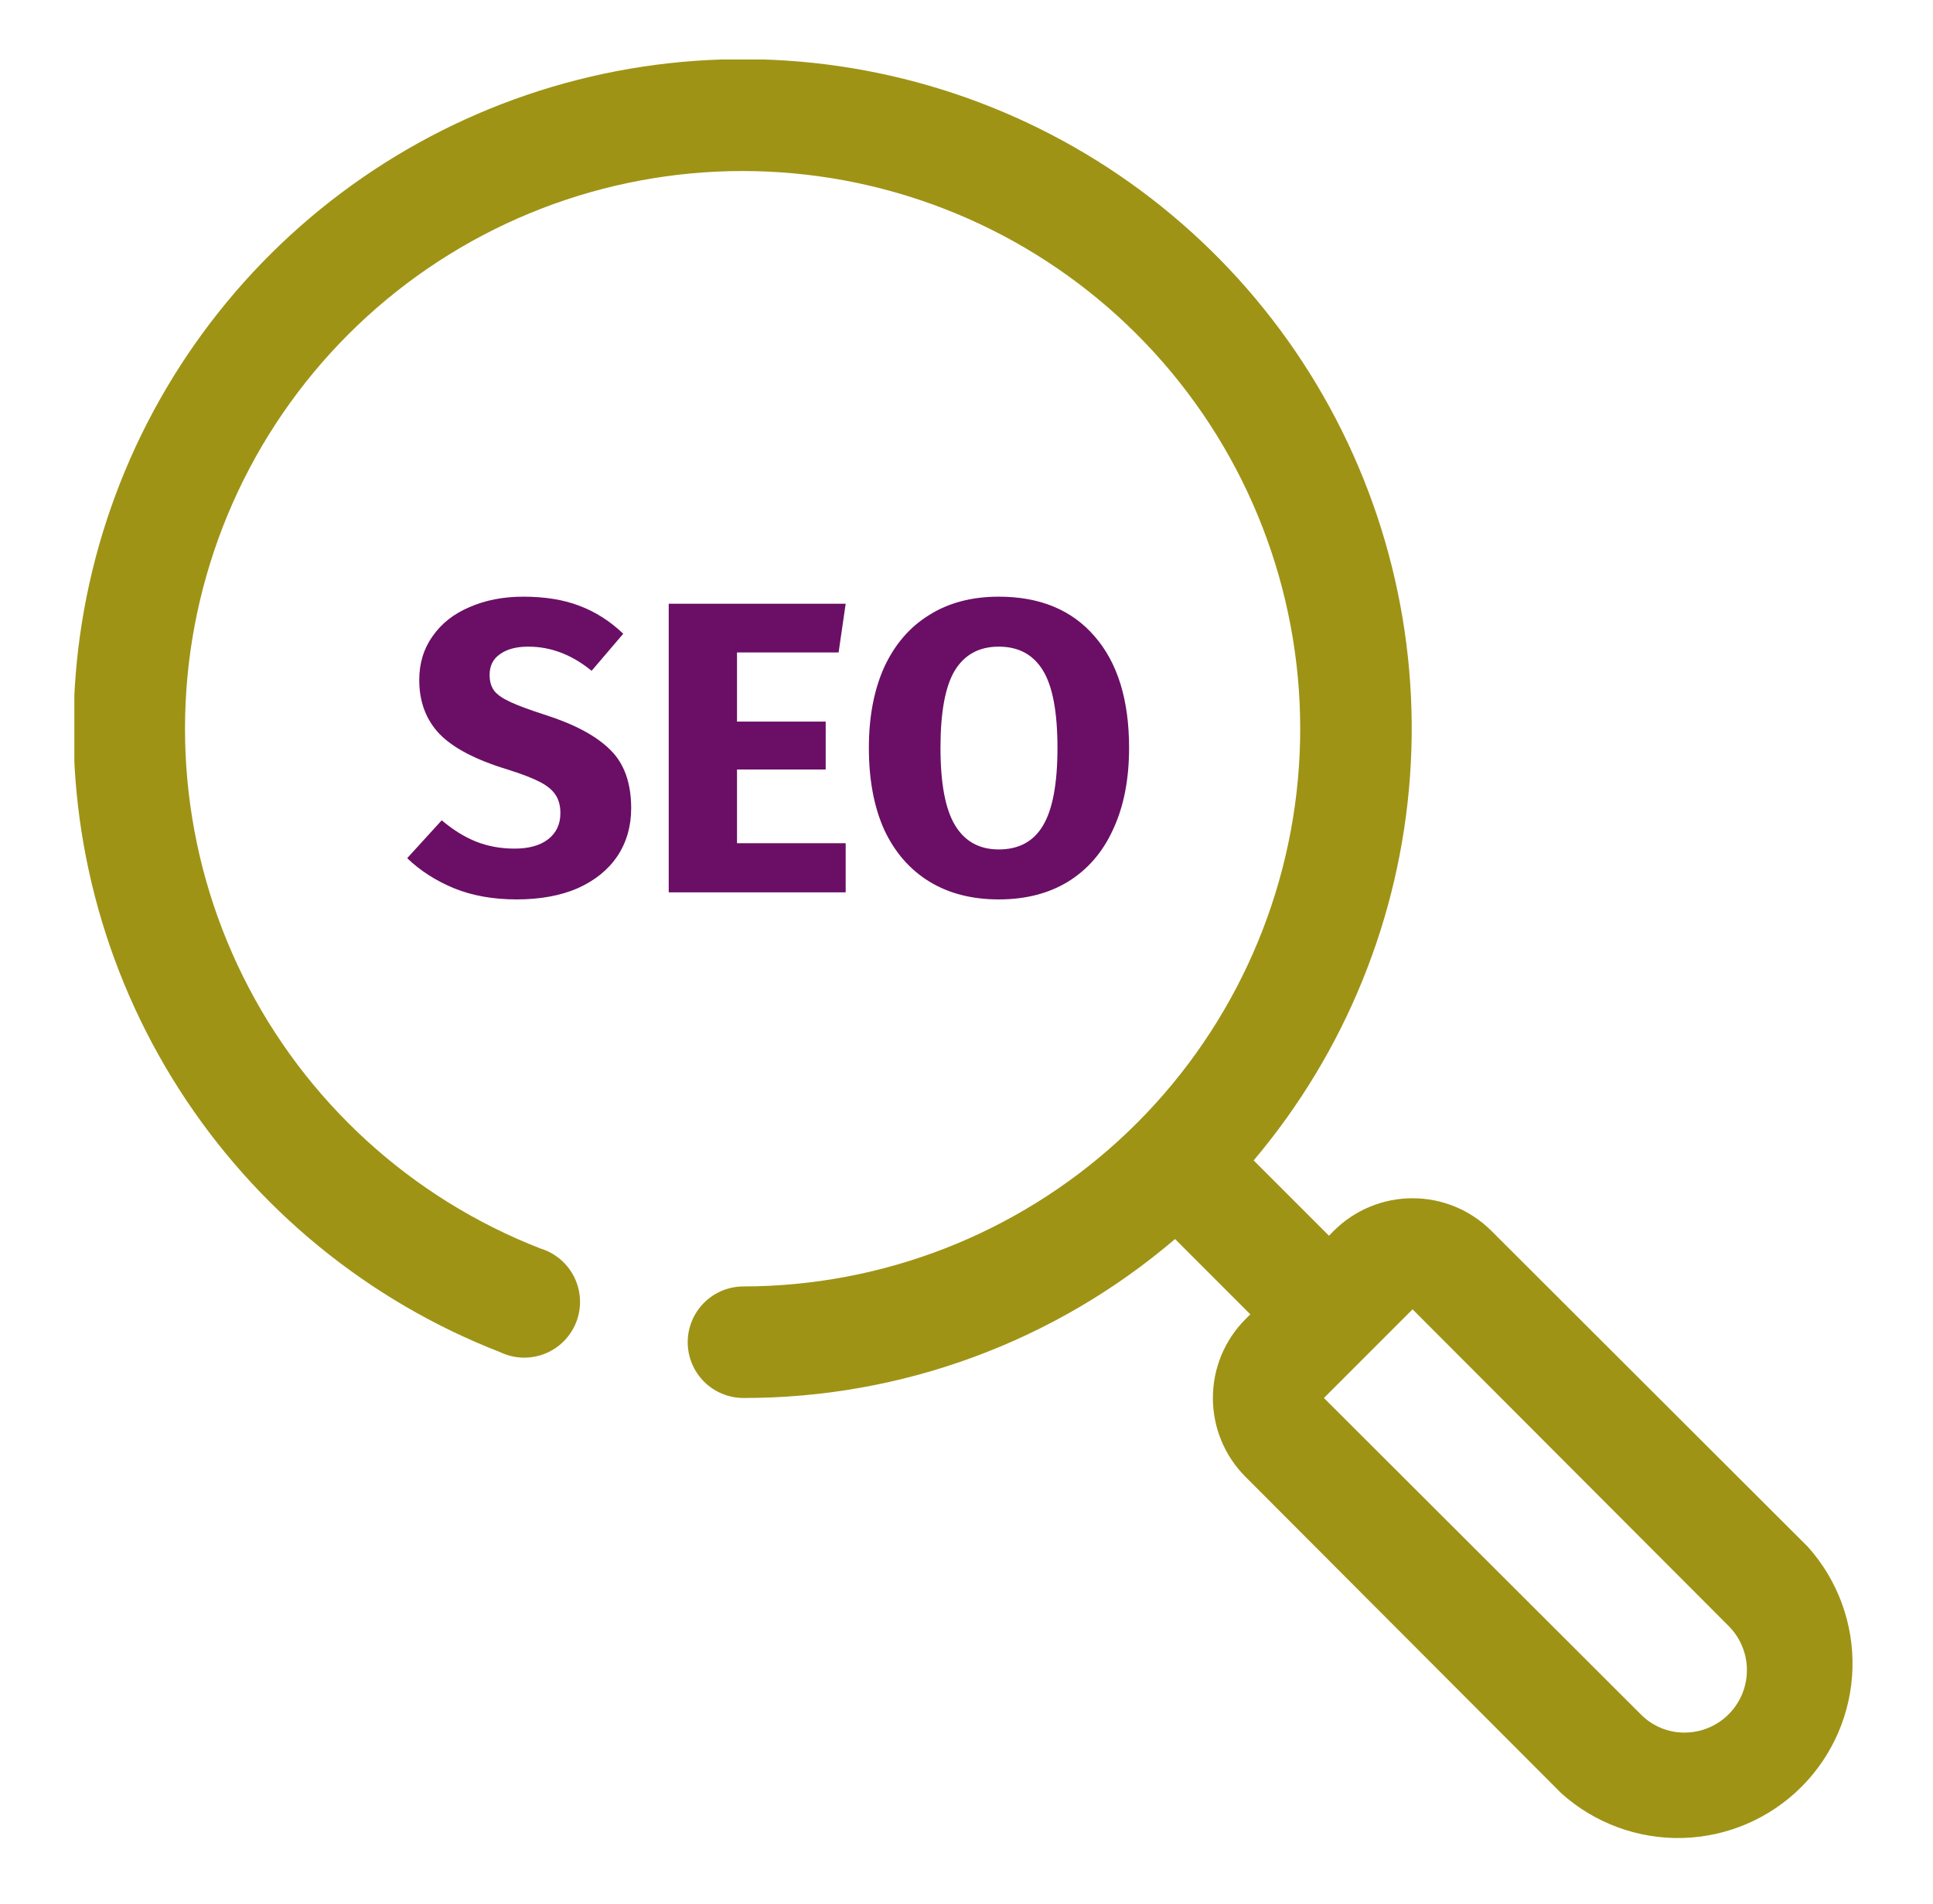 <svg width="65" height="64" viewBox="0 0 65 64" fill="none" xmlns="http://www.w3.org/2000/svg">
<g clip-path="url(#clip0_62_2668)">
<path d="M60.794 52.006L50.144 41.375C49.441 40.676 48.491 40.285 47.5 40.285C46.509 40.285 45.559 40.676 44.856 41.375L44.688 41.544L42.156 39.013C45.234 35.371 47.075 30.846 47.414 26.09C47.754 21.334 46.573 16.593 44.044 12.552C41.514 8.51 37.766 5.377 33.34 3.603C28.915 1.83 24.04 1.508 19.419 2.685C14.799 3.861 10.672 6.475 7.633 10.149C4.594 13.823 2.801 18.368 2.513 23.127C2.224 27.886 3.455 32.614 6.027 36.628C8.599 40.643 12.381 43.736 16.825 45.462C17.058 45.573 17.311 45.635 17.569 45.643C17.827 45.651 18.084 45.606 18.323 45.511C18.563 45.416 18.78 45.272 18.962 45.088C19.143 44.905 19.285 44.686 19.378 44.446C19.471 44.205 19.514 43.948 19.503 43.69C19.492 43.433 19.428 43.18 19.315 42.948C19.203 42.716 19.043 42.51 18.847 42.343C18.65 42.175 18.422 42.05 18.175 41.975C13.822 40.282 10.257 37.025 8.179 32.842C6.101 28.658 5.659 23.85 6.94 19.358C8.221 14.866 11.132 11.014 15.104 8.556C19.076 6.098 23.823 5.211 28.414 6.069C33.006 6.927 37.112 9.467 39.929 13.194C42.745 16.92 44.07 21.563 43.643 26.215C43.215 30.866 41.068 35.191 37.619 38.342C34.171 41.492 29.671 43.243 25 43.25C24.503 43.25 24.026 43.447 23.674 43.799C23.323 44.151 23.125 44.628 23.125 45.125C23.125 45.622 23.323 46.099 23.674 46.451C24.026 46.802 24.503 47 25 47C30.32 47.007 35.468 45.112 39.513 41.656L42.044 44.188L41.875 44.356C41.176 45.059 40.785 46.009 40.785 47C40.785 47.991 41.176 48.941 41.875 49.644L52.506 60.294C53.624 61.296 55.083 61.833 56.584 61.792C58.085 61.751 59.514 61.137 60.575 60.075C61.637 59.014 62.251 57.585 62.292 56.084C62.333 54.583 61.796 53.124 60.794 52.006ZM56.65 58.25C56.374 58.251 56.101 58.197 55.847 58.091C55.592 57.984 55.362 57.828 55.169 57.631L44.519 47L47.5 44.019L58.131 54.669C58.423 54.962 58.622 55.336 58.703 55.742C58.783 56.149 58.742 56.57 58.583 56.953C58.425 57.336 58.157 57.663 57.813 57.894C57.469 58.125 57.064 58.248 56.65 58.25Z" fill="#9F9316"/>
<path d="M17.598 20.06C18.326 20.06 18.956 20.163 19.488 20.368C20.029 20.573 20.519 20.886 20.958 21.306L19.894 22.552C19.231 22.011 18.522 21.74 17.766 21.74C17.364 21.74 17.047 21.824 16.814 21.992C16.58 22.151 16.464 22.384 16.464 22.692C16.464 22.907 16.515 23.084 16.618 23.224C16.72 23.355 16.902 23.481 17.164 23.602C17.425 23.723 17.817 23.868 18.34 24.036C19.329 24.353 20.057 24.745 20.524 25.212C20.99 25.669 21.224 26.323 21.224 27.172C21.224 27.779 21.07 28.315 20.762 28.782C20.454 29.239 20.01 29.599 19.432 29.86C18.853 30.112 18.167 30.238 17.374 30.238C16.58 30.238 15.876 30.112 15.26 29.86C14.653 29.608 14.13 29.272 13.692 28.852L14.854 27.578C15.227 27.895 15.61 28.133 16.002 28.292C16.403 28.451 16.837 28.53 17.304 28.53C17.78 28.53 18.153 28.427 18.424 28.222C18.704 28.007 18.844 27.713 18.844 27.34C18.844 27.097 18.792 26.897 18.69 26.738C18.587 26.57 18.41 26.421 18.158 26.29C17.906 26.159 17.542 26.019 17.066 25.87C15.992 25.543 15.227 25.142 14.77 24.666C14.322 24.19 14.098 23.588 14.098 22.86C14.098 22.3 14.247 21.81 14.546 21.39C14.844 20.961 15.26 20.634 15.792 20.41C16.324 20.177 16.926 20.06 17.598 20.06ZM28.437 20.298L28.199 21.936H24.783V24.26H27.765V25.87H24.783V28.348H28.437V30H22.487V20.298H28.437ZM33.585 20.06C34.966 20.06 36.04 20.503 36.805 21.39C37.58 22.277 37.967 23.527 37.967 25.142C37.967 26.197 37.79 27.107 37.435 27.872C37.09 28.637 36.586 29.225 35.923 29.636C35.27 30.037 34.49 30.238 33.585 30.238C32.68 30.238 31.9 30.037 31.247 29.636C30.594 29.235 30.09 28.656 29.735 27.9C29.39 27.135 29.217 26.215 29.217 25.142C29.217 24.097 29.39 23.191 29.735 22.426C30.09 21.661 30.594 21.077 31.247 20.676C31.9 20.265 32.68 20.06 33.585 20.06ZM33.585 21.74C32.922 21.74 32.428 22.011 32.101 22.552C31.784 23.084 31.625 23.947 31.625 25.142C31.625 26.337 31.788 27.205 32.115 27.746C32.442 28.287 32.932 28.558 33.585 28.558C34.257 28.558 34.752 28.292 35.069 27.76C35.396 27.219 35.559 26.346 35.559 25.142C35.559 23.938 35.396 23.07 35.069 22.538C34.742 22.006 34.248 21.74 33.585 21.74Z" fill="#6A0F65"/>
</g>
<defs>
<clipPath id="clip0_62_2668">
<rect width="60" height="60" fill="white" transform="translate(2.5 2)"/>
</clipPath>
</defs>
</svg>
